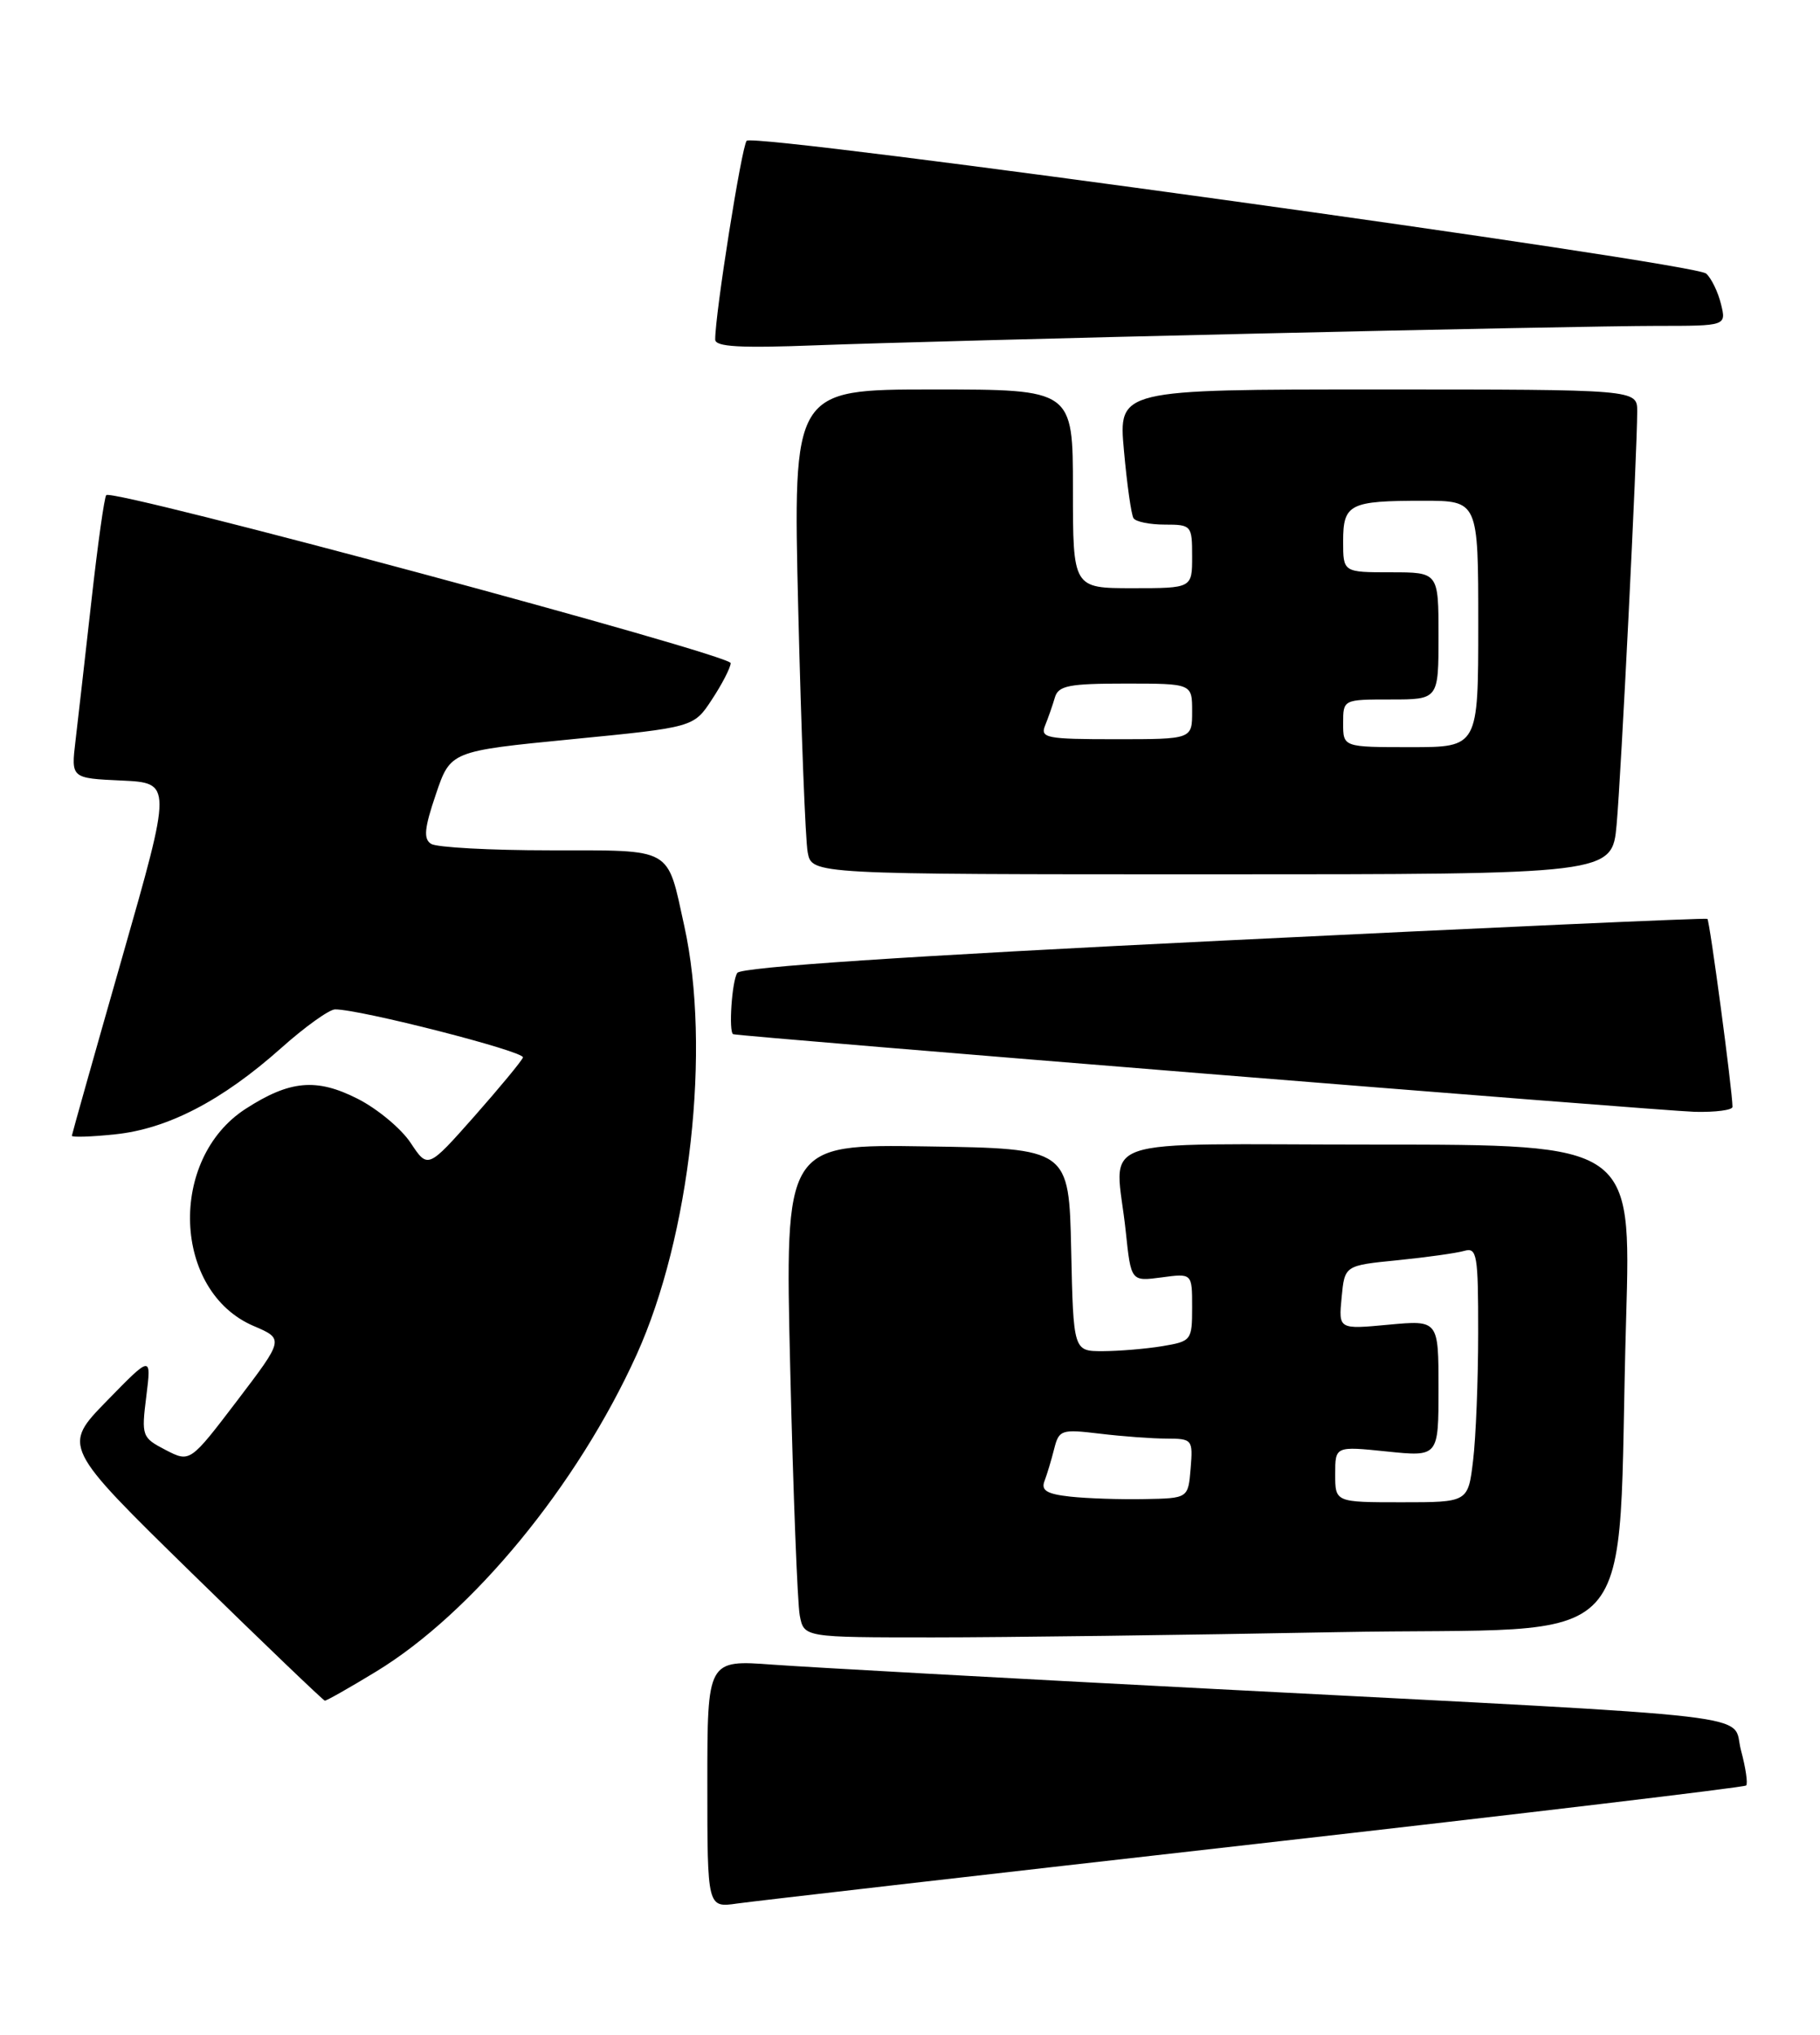 <?xml version="1.0" encoding="UTF-8" standalone="no"?>
<!DOCTYPE svg PUBLIC "-//W3C//DTD SVG 1.1//EN" "http://www.w3.org/Graphics/SVG/1.1/DTD/svg11.dtd" >
<svg xmlns="http://www.w3.org/2000/svg" xmlns:xlink="http://www.w3.org/1999/xlink" version="1.1" viewBox="0 0 229 256">
 <g >
 <path fill="currentColor"
d=" M 157.89 232.00 C 191.66 228.17 219.48 224.86 219.71 224.63 C 219.94 224.39 219.65 222.40 219.06 220.21 C 217.78 215.46 223.99 216.18 153.00 212.50 C 126.88 211.15 101.79 209.76 97.25 209.43 C 89.00 208.82 89.00 208.82 89.00 224.42 C 89.00 240.02 89.00 240.02 92.75 239.48 C 94.81 239.19 124.13 235.82 157.89 232.00 Z  M 47.29 210.32 C 59.43 202.95 72.63 186.90 80.09 170.46 C 86.85 155.55 89.49 131.88 86.10 116.50 C 83.89 106.46 84.84 107.00 69.21 106.98 C 61.67 106.98 54.94 106.61 54.25 106.17 C 53.26 105.55 53.39 104.20 54.84 99.94 C 56.68 94.50 56.68 94.50 71.98 93.00 C 87.29 91.50 87.29 91.50 89.58 88.00 C 90.85 86.08 91.91 84.02 91.94 83.43 C 92.00 82.37 14.22 61.44 13.37 62.29 C 13.13 62.53 12.29 68.53 11.50 75.62 C 10.70 82.70 9.81 90.62 9.50 93.20 C 8.94 97.91 8.94 97.91 15.29 98.20 C 21.65 98.50 21.65 98.50 15.36 120.50 C 11.90 132.60 9.06 142.68 9.04 142.89 C 9.02 143.10 11.46 143.03 14.48 142.71 C 21.10 142.03 27.95 138.47 35.36 131.87 C 38.36 129.19 41.42 127.00 42.16 126.99 C 45.29 126.97 66.07 132.29 65.80 133.04 C 65.63 133.50 62.87 136.83 59.67 140.46 C 53.83 147.05 53.83 147.05 51.66 143.77 C 50.46 141.97 47.46 139.48 44.99 138.23 C 39.82 135.61 36.47 135.91 30.91 139.50 C 21.12 145.82 21.73 162.47 31.91 166.82 C 35.74 168.46 35.74 168.46 29.83 176.23 C 23.91 184.00 23.91 184.00 20.84 182.42 C 17.86 180.87 17.78 180.68 18.41 175.66 C 19.05 170.50 19.05 170.50 13.45 176.24 C 7.85 181.98 7.85 181.98 24.17 197.95 C 33.15 206.73 40.67 213.93 40.87 213.96 C 41.07 213.98 43.96 212.35 47.29 210.32 Z  M 168.24 205.34 C 207.71 204.59 203.32 209.36 204.61 165.75 C 205.24 144.00 205.24 144.00 173.12 144.00 C 136.42 144.00 140.36 142.62 141.65 154.96 C 142.31 161.22 142.31 161.22 146.15 160.71 C 150.00 160.19 150.00 160.19 150.00 164.46 C 150.00 168.63 149.90 168.75 146.25 169.36 C 144.19 169.70 140.83 169.98 138.78 169.99 C 135.06 170.00 135.06 170.00 134.78 157.25 C 134.50 144.50 134.50 144.50 116.63 144.23 C 98.76 143.95 98.76 143.95 99.43 172.23 C 99.80 187.78 100.34 201.74 100.63 203.25 C 101.16 206.00 101.16 206.00 117.42 206.00 C 126.36 206.00 149.23 205.70 168.24 205.34 Z  M 217.99 139.25 C 217.97 137.13 215.12 115.80 214.83 115.60 C 214.65 115.47 187.28 116.70 154.00 118.33 C 114.08 120.28 93.25 121.67 92.77 122.40 C 92.09 123.40 91.66 129.85 92.25 130.11 C 92.89 130.39 209.08 139.77 213.25 139.88 C 215.86 139.94 218.00 139.66 217.99 139.25 Z  M 203.41 103.75 C 203.98 97.46 206.00 56.87 206.00 51.75 C 206.00 49.00 206.00 49.00 173.36 49.00 C 140.72 49.00 140.72 49.00 141.42 56.69 C 141.80 60.92 142.34 64.75 142.62 65.19 C 142.89 65.64 144.67 66.00 146.56 66.00 C 149.91 66.00 150.00 66.11 150.00 70.00 C 150.00 74.00 150.00 74.00 142.50 74.00 C 135.00 74.00 135.00 74.00 135.00 61.50 C 135.00 49.00 135.00 49.00 117.39 49.00 C 99.77 49.00 99.77 49.00 100.44 76.75 C 100.81 92.01 101.34 105.74 101.63 107.25 C 102.16 110.00 102.16 110.00 152.50 110.00 C 202.84 110.00 202.84 110.00 203.41 103.75 Z  M 157.59 41.98 C 180.74 41.44 203.62 41.00 208.45 41.00 C 217.22 41.00 217.22 41.00 216.54 38.25 C 216.17 36.74 215.34 35.02 214.68 34.42 C 213.16 33.04 94.91 16.67 93.95 17.71 C 93.32 18.40 89.97 39.53 89.99 42.72 C 90.00 43.64 93.13 43.81 102.75 43.44 C 109.76 43.17 134.44 42.51 157.59 41.98 Z  M 134.67 188.29 C 131.73 187.97 130.97 187.51 131.42 186.34 C 131.74 185.50 132.29 183.68 132.64 182.28 C 133.25 179.88 133.53 179.79 138.39 180.37 C 141.20 180.71 144.99 180.99 146.81 180.99 C 150.02 181.00 150.11 181.11 149.81 184.75 C 149.50 188.50 149.50 188.50 144.00 188.60 C 140.97 188.66 136.78 188.52 134.67 188.29 Z  M 168.00 185.47 C 168.00 181.94 168.00 181.94 174.50 182.61 C 181.00 183.28 181.00 183.28 181.00 174.68 C 181.00 166.08 181.00 166.08 174.71 166.66 C 168.42 167.25 168.42 167.25 168.81 163.23 C 169.19 159.21 169.19 159.21 175.84 158.55 C 179.51 158.18 183.29 157.65 184.25 157.37 C 185.84 156.91 186.00 157.85 185.99 167.68 C 185.99 173.63 185.70 180.86 185.35 183.75 C 184.72 189.00 184.72 189.00 176.36 189.00 C 168.00 189.00 168.00 189.00 168.00 185.47 Z  M 169.00 91.00 C 169.00 88.00 169.00 88.00 175.00 88.00 C 181.00 88.00 181.00 88.00 181.00 80.00 C 181.00 72.00 181.00 72.00 175.00 72.00 C 169.00 72.00 169.00 72.00 169.00 68.11 C 169.00 63.40 169.79 63.00 179.08 63.00 C 186.00 63.00 186.00 63.00 186.00 78.50 C 186.00 94.00 186.00 94.00 177.50 94.00 C 169.00 94.00 169.00 94.00 169.00 91.00 Z  M 131.51 91.25 C 131.90 90.29 132.45 88.71 132.73 87.75 C 133.16 86.26 134.49 86.00 141.62 86.00 C 150.00 86.00 150.00 86.00 150.00 89.50 C 150.00 93.00 150.00 93.00 140.39 93.00 C 131.64 93.00 130.85 92.85 131.51 91.25 Z "/>
</g>
</svg>